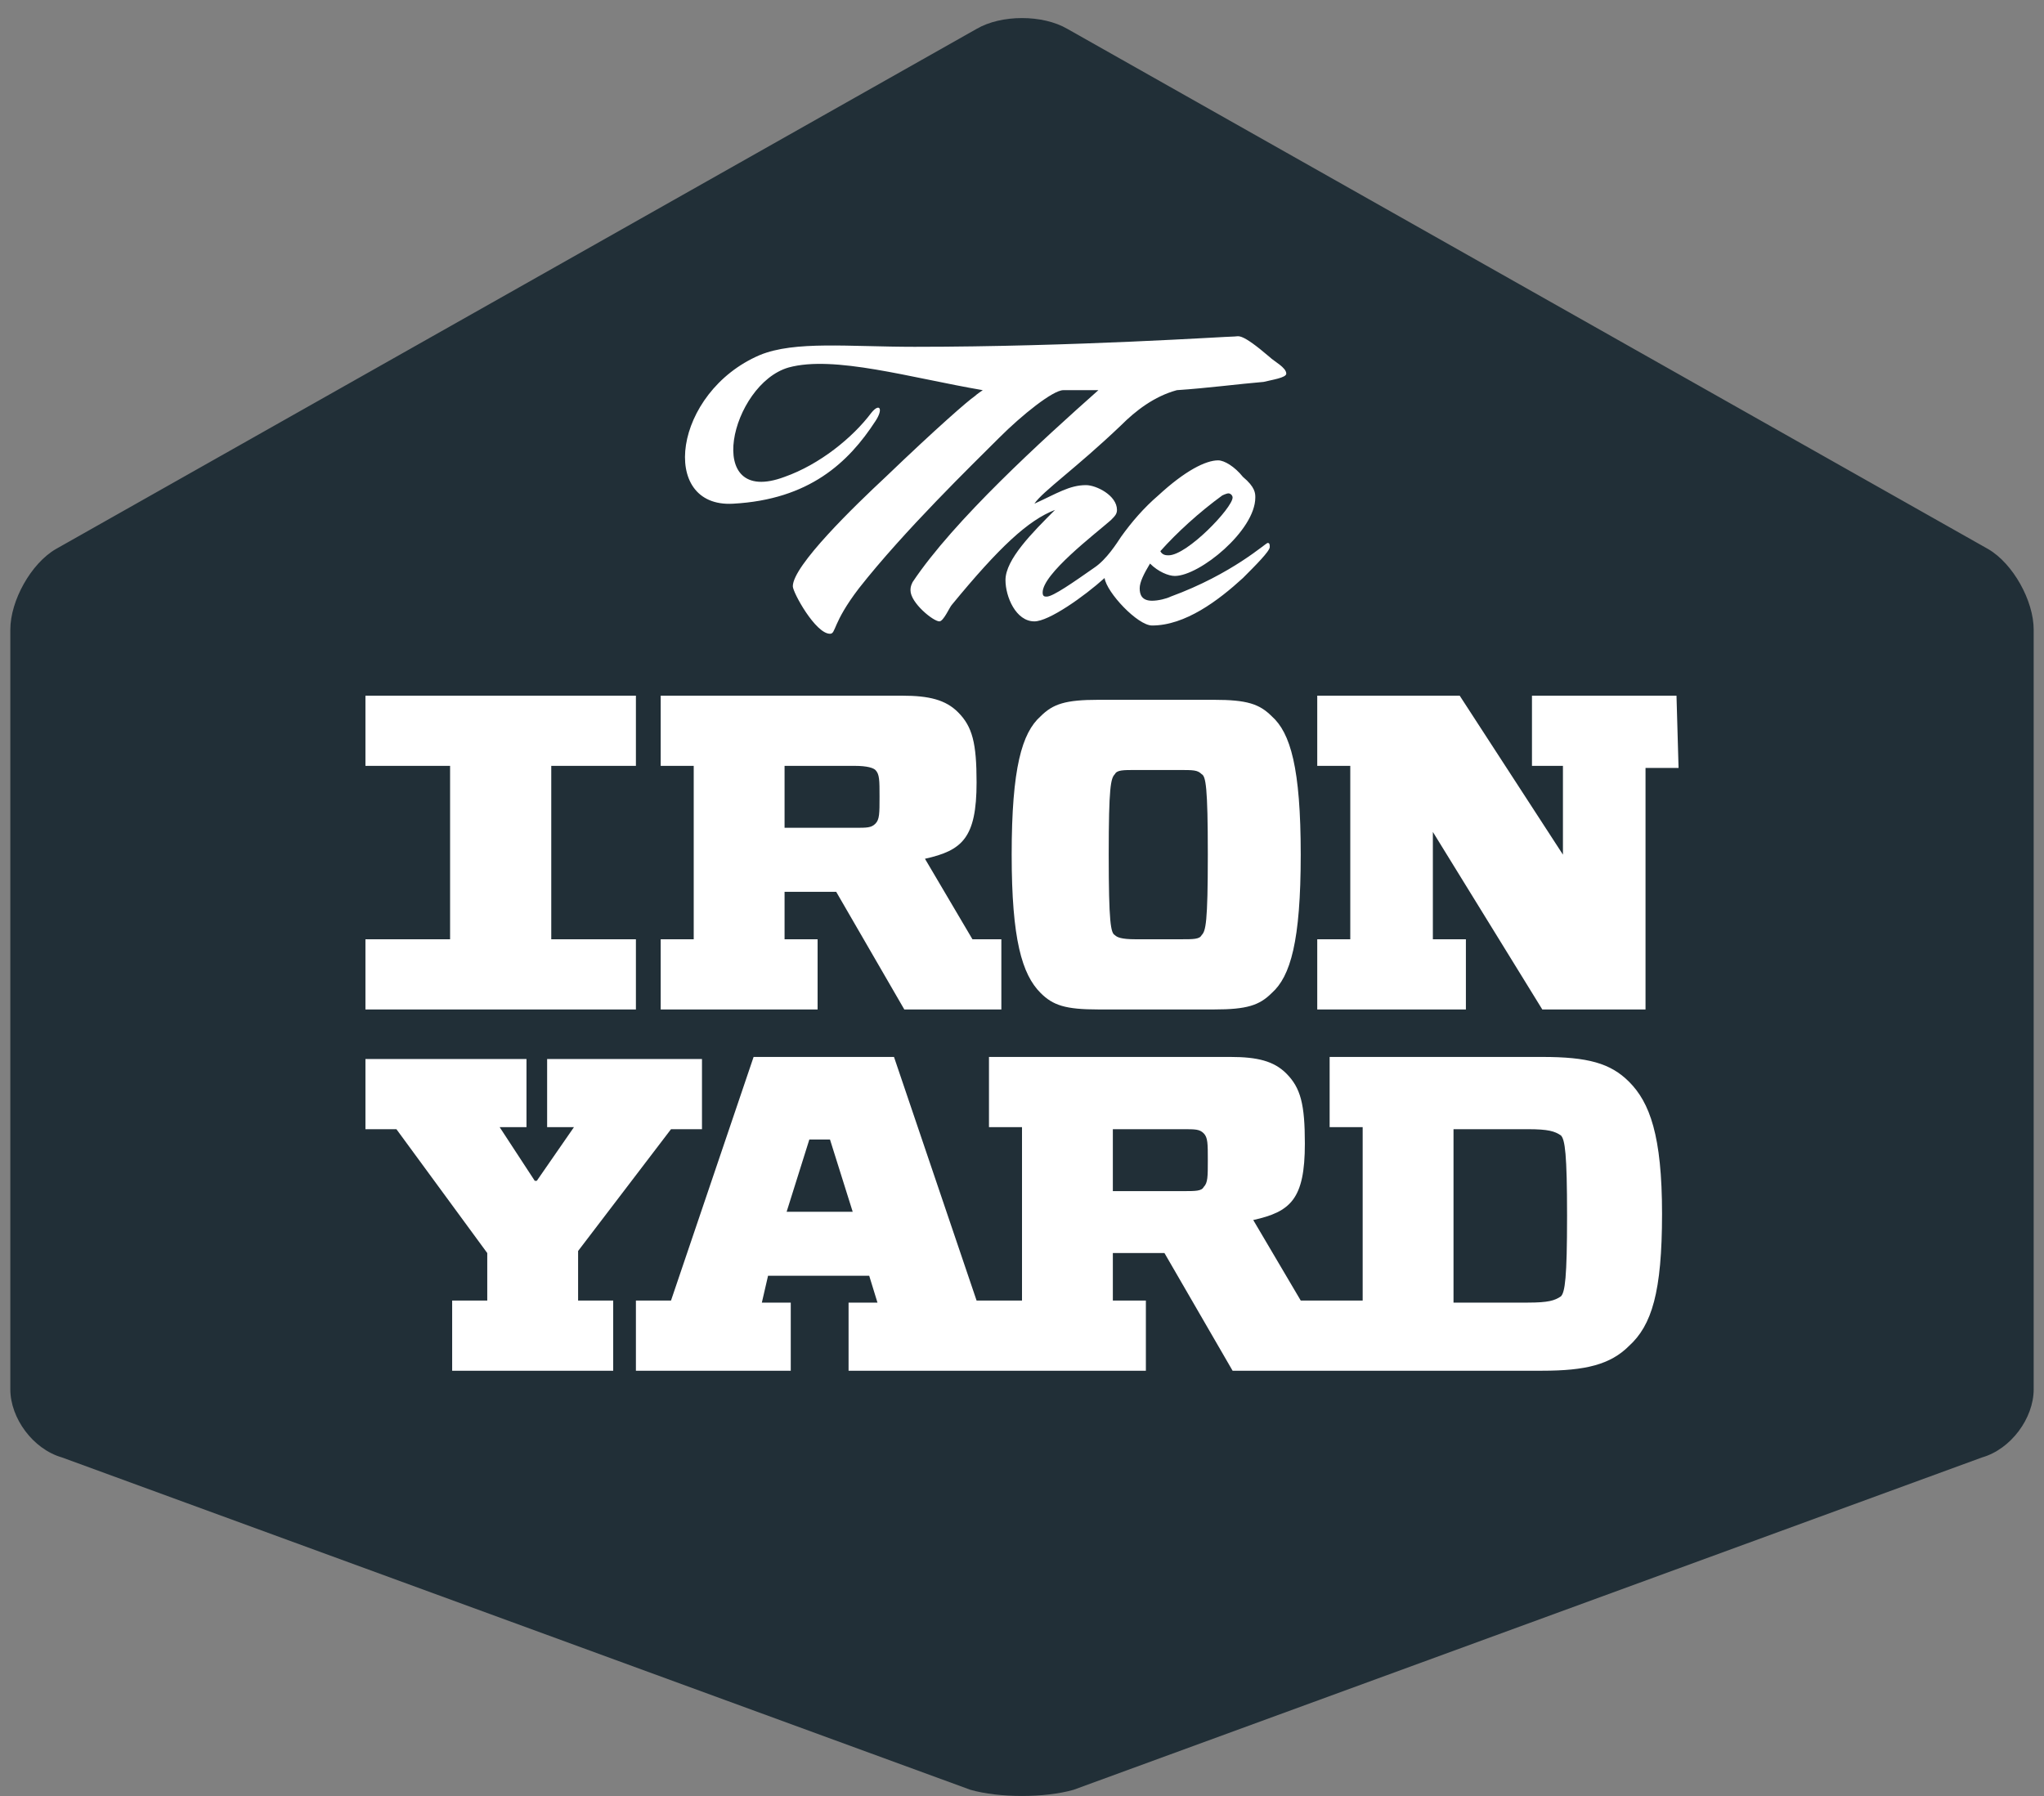 <?xml version="1.0" encoding="utf-8"?>
<!-- Generator: Adobe Illustrator 18.1.1, SVG Export Plug-In . SVG Version: 6.00 Build 0)  -->
<svg version="1.1" id="Layer_1" xmlns="http://www.w3.org/2000/svg" xmlns:xlink="http://www.w3.org/1999/xlink" x="0px" y="0px"
	 viewBox="0 0 99 87" enable-background="new 0 0 99 87" xml:space="preserve">
<rect x="0" y="0" width="99" height="87" fill="#808080" stroke="none"/>
<path fill="#FFFFFF" d="M94.2,27.6L51.6,3.5c-1.2-0.7-3.1-0.7-4.2,0L4.8,27.6c-1.2,0.7-2.1,2.4-2.1,3.7v35.2c0,1.4,1.1,2.8,2.4,3.2
	L47.1,85c1.3,0.4,3.4,0.4,4.7,0L94,69.7c1.3-0.4,2.4-1.8,2.4-3.2V31.3C96.3,30,95.4,28.3,94.2,27.6z"/>
<g>
	<polygon fill="#212F37" points="39.2,55.2 38.1,58.7 41.3,58.7 40.2,55.2 	"/>
	<path fill="#212F37" d="M42.4,39.9c0.2-0.2,0.2-0.5,0.2-1.3c0-0.8,0-1.1-0.2-1.3c-0.1-0.1-0.4-0.2-1-0.2H38v3h3.4
		C42,40.1,42.2,40.1,42.4,39.9z"/>
	<path fill="#212F37" d="M59.7,24.1c0-0.1-0.1-0.2-0.2-0.2c-0.1,0-0.3,0.1-0.3,0.1c-1.1,0.8-2.2,1.8-3,2.7c0.1,0.2,0.3,0.2,0.4,0.2
		C57.5,26.9,59.7,24.6,59.7,24.1z"/>
	<path fill="#212F37" d="M57.1,37.3H55c-0.6,0-0.9,0-1,0.2c-0.2,0.2-0.3,0.6-0.3,3.9c0,3.3,0.1,3.8,0.3,3.9c0.1,0.1,0.3,0.2,1,0.2
		h2.2c0.6,0,0.9,0,1-0.2c0.2-0.2,0.3-0.6,0.3-3.9c0-3.3-0.1-3.8-0.3-3.9C58,37.3,57.8,37.3,57.1,37.3z"/>
	<path fill="#212F37" d="M57.3,54.7h-3.4v3h3.4c0.6,0,0.9,0,1-0.2c0.2-0.2,0.2-0.5,0.2-1.3s0-1.1-0.2-1.3
		C58.1,54.7,57.9,54.7,57.3,54.7z"/>
	<path fill="#212F37" d="M74,54.7h-3.6l0,8.4H74c1,0,1.3-0.1,1.6-0.3c0.2-0.2,0.3-0.9,0.3-3.9c0-3-0.1-3.7-0.3-3.9
		C75.3,54.8,75,54.7,74,54.7z"/>
	<path fill="#212F37" d="M96.3,26.6L51.7,1.4c-1.2-0.7-3.2-0.7-4.4,0L2.7,26.6c-1.2,0.7-2.2,2.5-2.2,3.9v36.8c0,1.4,1.1,2.9,2.5,3.3
		l44,16.1c1.4,0.4,3.6,0.4,5,0L96,70.6c1.4-0.4,2.5-1.9,2.5-3.3V30.5C98.5,29.1,97.5,27.3,96.3,26.6z M36.8,17.2
		c1.7-0.7,4.3-0.4,7.5-0.4c7.7,0,15.1-0.5,15.5-0.5c0.2,0,0.3-0.2,1.7,1c0.2,0.2,0.8,0.5,0.8,0.8c0,0.2-0.7,0.3-1.1,0.4
		c-1.2,0.1-2.7,0.3-4.2,0.4c-1.1,0.3-2,1-2.7,1.7c-2.2,2.1-3.8,3.2-4.2,3.8c1.1-0.5,1.7-0.9,2.5-0.9c0.5,0,1.5,0.5,1.5,1.2
		c0,0.2-0.1,0.3-0.3,0.5c-0.8,0.7-3.3,2.6-3.3,3.5c0,0.2,0.1,0.2,0.2,0.2c0.3,0,1.3-0.7,2.3-1.4c0.6-0.4,1.1-1.2,1.3-1.5
		c0.5-0.7,1.1-1.4,1.8-2c1.3-1.2,2.3-1.7,2.9-1.7c0.3,0,0.8,0.3,1.2,0.8c0.6,0.5,0.6,0.8,0.6,1c0,1.6-2.7,3.8-3.9,3.8
		c-0.3,0-0.8-0.2-1.2-0.6c-0.3,0.5-0.5,0.9-0.5,1.2c0,0.3,0.1,0.6,0.6,0.6c0.3,0,0.7-0.1,0.9-0.2c3-1.1,4.6-2.6,4.7-2.6
		c0.1,0,0.1,0.1,0.1,0.2c0,0.2-0.7,0.9-1.3,1.5c-1.2,1.1-2.8,2.3-4.4,2.3c-0.7,0-2.2-1.6-2.3-2.3c-1,0.9-2.7,2.1-3.4,2.1
		c-0.9,0-1.4-1.2-1.4-2c0-1,1.3-2.3,2.4-3.4c-1.3,0.5-2.7,1.8-5,4.6c-0.1,0.1-0.4,0.8-0.6,0.8c-0.3,0-1.4-0.9-1.4-1.5
		c0-0.1,0-0.2,0.1-0.4c2-3,6.3-6.9,9-9.3c-0.7,0-1.3,0-1.7,0c-0.5,0-2,1.2-3.1,2.3c-1.3,1.3-4.6,4.5-6.8,7.3
		c-1.3,1.7-1.1,2.2-1.4,2.2c-0.7,0-1.8-2-1.8-2.3c0-1,3-3.9,4.5-5.3c2.5-2.4,4-3.7,4.3-3.9c0.1-0.1,0.4-0.3,0.4-0.3
		c-3.5-0.6-7.2-1.7-9.4-1.1c-2.8,0.8-4.2,6.8-0.2,5.3c1.7-0.6,3.3-1.9,4.2-3.1c0.4-0.5,0.6-0.2,0.2,0.4c-1.3,2-3.2,3.8-6.9,4
		C31.9,24.6,32.6,19,36.8,17.2z M63,41.4c0,4.2-0.5,5.9-1.4,6.7c-0.6,0.6-1.2,0.8-2.8,0.8h-5.6c-1.6,0-2.2-0.2-2.8-0.8
		c-0.9-0.9-1.4-2.6-1.4-6.7c0-4.2,0.5-5.9,1.4-6.7c0.6-0.6,1.2-0.8,2.8-0.8h5.6c1.6,0,2.2,0.2,2.8,0.8C62.5,35.5,63,37.2,63,41.4z
		 M32,45.5h1.6v-8.4H32v-3.4h11.7c1.3,0,2.1,0.2,2.7,0.8c0.7,0.7,0.9,1.5,0.9,3.4c0,2.7-0.7,3.3-2.5,3.7l2.3,3.9h1.4v3.4h-4.7
		l-3.3-5.7H38v2.3h1.6v3.4H32V45.5z M17.7,45.5h4.1v-8.4h-4.1v-3.4h13.1v3.4h-4.1v8.4h4.1v3.4H17.7V45.5z M29.7,66.4h-7.8v-3.4h1.7
		v-2.3l-4.4-6h-1.5v-3.4h7.8v3.3h-1.3l1.7,2.6H26l1.8-2.6h-1.3v-3.3H34v3.4h-1.5L28,60.6v2.4h1.7C29.7,63.1,29.7,66.4,29.7,66.4z
		 M78.9,65.2c-0.9,0.9-2.1,1.2-4.2,1.2h-8.5h-1.8h-4.7l-3.3-5.7h-2.5v2.3h1.6v3.4h-7h-0.6h-6.8v-3.3h1.4l-0.4-1.3h-4.9l-0.3,1.3h1.4
		v3.3h-7.5v-3.4h1.7l4-11.8h6.8l4,11.8h0.6h0.6h1v-8.4h-1.6v-3.4h11.7c1.3,0,2.1,0.2,2.7,0.8c0.7,0.7,0.9,1.5,0.9,3.4
		c0,2.7-0.7,3.3-2.5,3.7l2.3,3.9h1.5H66v-8.4h-1.6v-3.4h10.3c2.2,0,3.3,0.3,4.2,1.2c1,1,1.6,2.6,1.6,6.4
		C80.5,62.6,80,64.2,78.9,65.2z M81.3,37.2h-1.6v11.7h-5l-5.3-8.6v5.2h1.6l0,3.4h-7.2v-3.4h1.6v-8.4h-1.6v-3.4h6.9l5,7.7v-4.3h-1.5
		v-3.4h7L81.3,37.2L81.3,37.2z"/>
</g>
</svg>
